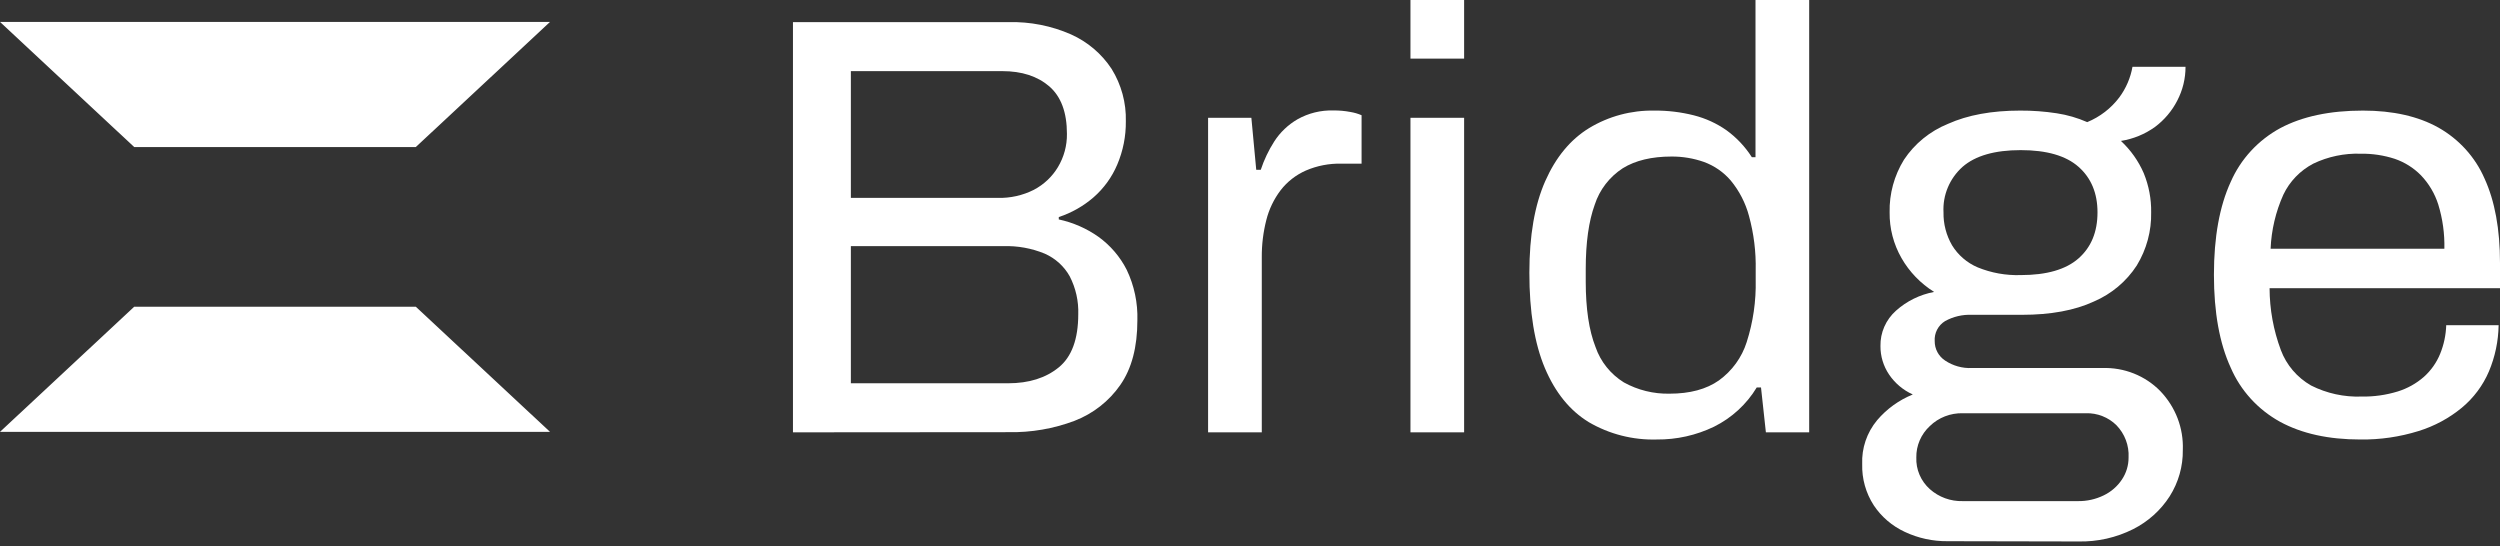 <svg width="119" height="26" viewBox="0 0 119 26" fill="none" xmlns="http://www.w3.org/2000/svg">
<rect x="0" y="0" width="119" height="26" fill="#333333" stroke="none"/>
<path d="M26.18 20.556L19.792 14.6H6.388L0 20.556H26.18Z" fill="white"/>
<path d="M26.18 1.044L19.792 6.999H6.388L0 1.044H26.18Z" fill="white"/>
<path d="M37.745 20.579V1.053H48.017C49.036 1.029 50.047 1.228 50.977 1.636C51.768 1.99 52.438 2.558 52.909 3.274C53.377 4.027 53.613 4.896 53.59 5.777C53.597 6.481 53.459 7.179 53.184 7.828C52.932 8.427 52.546 8.962 52.053 9.393C51.57 9.811 51.008 10.13 50.398 10.332V10.445C51.078 10.591 51.72 10.872 52.285 11.271C52.855 11.682 53.317 12.221 53.632 12.844C53.991 13.595 54.164 14.419 54.139 15.248C54.139 16.52 53.869 17.544 53.328 18.322C52.794 19.093 52.035 19.688 51.151 20.03C50.152 20.407 49.088 20.591 48.017 20.571L37.745 20.579ZM40.501 9.42H47.494C48.09 9.435 48.681 9.303 49.211 9.035C49.687 8.785 50.084 8.411 50.357 7.955C50.645 7.476 50.793 6.929 50.786 6.373C50.786 5.35 50.506 4.596 49.945 4.11C49.383 3.628 48.64 3.386 47.711 3.386H40.501V9.42ZM40.501 18.244H47.987C48.975 18.244 49.778 17.992 50.396 17.488C51.014 16.984 51.324 16.142 51.325 14.962C51.347 14.335 51.207 13.713 50.919 13.153C50.653 12.675 50.234 12.296 49.728 12.073C49.105 11.816 48.432 11.694 47.755 11.717H40.501V18.244Z" fill="white"/>
<path d="M57.505 20.579V5.607H59.565L59.797 8.083H60.012C60.169 7.608 60.385 7.154 60.656 6.731C60.933 6.3 61.312 5.939 61.759 5.679C62.281 5.385 62.875 5.239 63.476 5.258C63.744 5.255 64.012 5.279 64.275 5.329C64.46 5.359 64.64 5.411 64.811 5.485V7.79H63.852C63.269 7.776 62.69 7.888 62.156 8.119C61.684 8.328 61.272 8.649 60.959 9.054C60.637 9.479 60.404 9.963 60.276 10.477C60.129 11.054 60.057 11.647 60.061 12.242V20.579H57.505Z" fill="white"/>
<path d="M67.138 2.79V0H69.692V2.79H67.138ZM67.138 20.579V5.607H69.692V20.579H67.138Z" fill="white"/>
<path d="M78.862 20.92C77.725 20.953 76.603 20.666 75.627 20.095C74.727 19.546 74.03 18.688 73.536 17.52C73.043 16.352 72.797 14.839 72.798 12.98C72.798 11.215 73.049 9.763 73.552 8.624C74.054 7.486 74.75 6.644 75.64 6.098C76.572 5.533 77.65 5.244 78.746 5.264C79.382 5.259 80.016 5.335 80.632 5.491C81.19 5.633 81.716 5.874 82.184 6.203C82.664 6.552 83.072 6.986 83.388 7.483H83.562V0H86.117V20.579H84.056L83.824 18.444H83.62C83.138 19.243 82.434 19.89 81.59 20.31C80.742 20.72 79.807 20.929 78.862 20.92ZM79.471 18.739C80.437 18.739 81.221 18.529 81.822 18.107C82.448 17.653 82.91 17.015 83.142 16.286C83.449 15.329 83.594 14.329 83.571 13.326V12.865C83.59 11.991 83.482 11.119 83.251 10.275C83.086 9.659 82.79 9.085 82.382 8.591C82.041 8.193 81.601 7.889 81.105 7.708C80.611 7.535 80.09 7.448 79.566 7.451C78.62 7.451 77.847 7.637 77.246 8.007C76.611 8.419 76.14 9.031 75.91 9.742C75.624 10.53 75.481 11.55 75.481 12.802V13.399C75.481 14.69 75.636 15.729 75.947 16.518C76.186 17.214 76.662 17.809 77.295 18.202C77.958 18.569 78.71 18.755 79.471 18.739Z" fill="white"/>
<path d="M92.702 25.761C91.999 25.768 91.305 25.617 90.671 25.319C90.069 25.04 89.557 24.603 89.192 24.055C88.814 23.47 88.621 22.787 88.641 22.093C88.609 21.334 88.862 20.591 89.351 20.002C89.807 19.465 90.39 19.044 91.049 18.777C90.589 18.57 90.197 18.24 89.918 17.825C89.648 17.424 89.506 16.953 89.51 16.471C89.504 16.155 89.566 15.841 89.694 15.55C89.822 15.26 90.012 14.999 90.251 14.787C90.76 14.331 91.388 14.023 92.064 13.896C91.42 13.494 90.887 12.941 90.513 12.288C90.131 11.622 89.936 10.87 89.946 10.107C89.927 9.225 90.164 8.357 90.629 7.603C91.135 6.839 91.867 6.243 92.725 5.895C93.664 5.474 94.809 5.264 96.16 5.264C96.743 5.261 97.325 5.304 97.9 5.392C98.401 5.468 98.889 5.61 99.352 5.813C99.961 5.562 100.49 5.154 100.882 4.632C101.2 4.201 101.414 3.704 101.506 3.179H104.031C104.033 3.739 103.898 4.29 103.638 4.788C103.387 5.279 103.025 5.708 102.58 6.041C102.1 6.387 101.543 6.616 100.955 6.708C101.422 7.142 101.792 7.665 102.043 8.245C102.285 8.837 102.405 9.469 102.395 10.107C102.414 10.995 102.177 11.87 101.713 12.633C101.221 13.394 100.509 13.993 99.667 14.353C98.757 14.774 97.616 14.985 96.243 14.985H93.863C93.417 14.966 92.975 15.069 92.586 15.284C92.423 15.384 92.291 15.526 92.205 15.694C92.118 15.862 92.079 16.05 92.092 16.238C92.09 16.42 92.134 16.6 92.22 16.761C92.306 16.922 92.432 17.06 92.586 17.162C92.961 17.413 93.409 17.538 93.863 17.518H100.073C100.585 17.501 101.095 17.589 101.57 17.778C102.045 17.967 102.474 18.252 102.829 18.615C103.188 18.989 103.468 19.429 103.653 19.91C103.837 20.391 103.922 20.904 103.902 21.417C103.913 22.196 103.696 22.962 103.277 23.624C102.85 24.289 102.249 24.829 101.537 25.188C100.734 25.591 99.841 25.793 98.939 25.774L92.702 25.761ZM93.427 23.853H98.912C99.334 23.859 99.752 23.766 100.131 23.582C100.485 23.413 100.787 23.152 101.002 22.828C101.212 22.515 101.322 22.149 101.32 21.775C101.335 21.494 101.291 21.212 101.191 20.948C101.092 20.684 100.938 20.442 100.74 20.238C100.551 20.051 100.324 19.905 100.075 19.807C99.825 19.709 99.558 19.662 99.289 19.67H93.427C93.138 19.663 92.85 19.713 92.58 19.818C92.311 19.923 92.066 20.08 91.861 20.28C91.653 20.472 91.489 20.704 91.378 20.961C91.267 21.219 91.212 21.496 91.217 21.775C91.206 22.057 91.257 22.338 91.369 22.599C91.48 22.859 91.648 23.093 91.861 23.283C92.288 23.664 92.85 23.869 93.427 23.853ZM96.186 13.094C97.422 13.094 98.341 12.828 98.942 12.296C99.543 11.764 99.842 11.034 99.841 10.107C99.841 9.197 99.541 8.476 98.942 7.944C98.342 7.412 97.423 7.146 96.186 7.146C94.948 7.146 94.024 7.412 93.415 7.944C93.111 8.217 92.872 8.552 92.716 8.926C92.559 9.3 92.489 9.703 92.511 10.107C92.5 10.655 92.641 11.196 92.916 11.673C93.201 12.14 93.627 12.509 94.136 12.726C94.784 12.991 95.483 13.117 96.186 13.094Z" fill="white"/>
<path d="M112.348 20.92C110.84 20.92 109.568 20.64 108.532 20.078C107.479 19.498 106.652 18.592 106.182 17.501C105.649 16.343 105.383 14.869 105.383 13.079C105.383 11.29 105.649 9.816 106.182 8.658C106.657 7.571 107.488 6.67 108.543 6.098C109.589 5.542 110.899 5.264 112.473 5.264C113.904 5.264 115.103 5.534 116.07 6.074C117.049 6.627 117.818 7.476 118.262 8.494C118.754 9.567 119 10.91 119 12.521V13.717H108.032C108.035 14.723 108.216 15.721 108.569 16.665C108.834 17.373 109.342 17.969 110.007 18.35C110.75 18.725 111.579 18.907 112.415 18.876C112.997 18.886 113.577 18.804 114.132 18.634C114.593 18.491 115.019 18.253 115.379 17.937C115.717 17.634 115.98 17.261 116.15 16.844C116.328 16.409 116.426 15.946 116.44 15.478H118.934C118.923 16.236 118.766 16.986 118.47 17.686C118.185 18.352 117.744 18.942 117.182 19.409C116.576 19.908 115.876 20.285 115.122 20.518C114.225 20.797 113.289 20.933 112.348 20.92ZM108.081 11.841H116.352C116.369 11.129 116.271 10.418 116.062 9.736C115.897 9.216 115.615 8.739 115.235 8.342C114.887 7.989 114.459 7.72 113.986 7.559C113.467 7.391 112.923 7.309 112.376 7.317C111.593 7.29 110.816 7.452 110.112 7.79C109.488 8.118 108.988 8.635 108.689 9.264C108.323 10.078 108.117 10.953 108.081 11.841Z" fill="white"/>
</svg>
